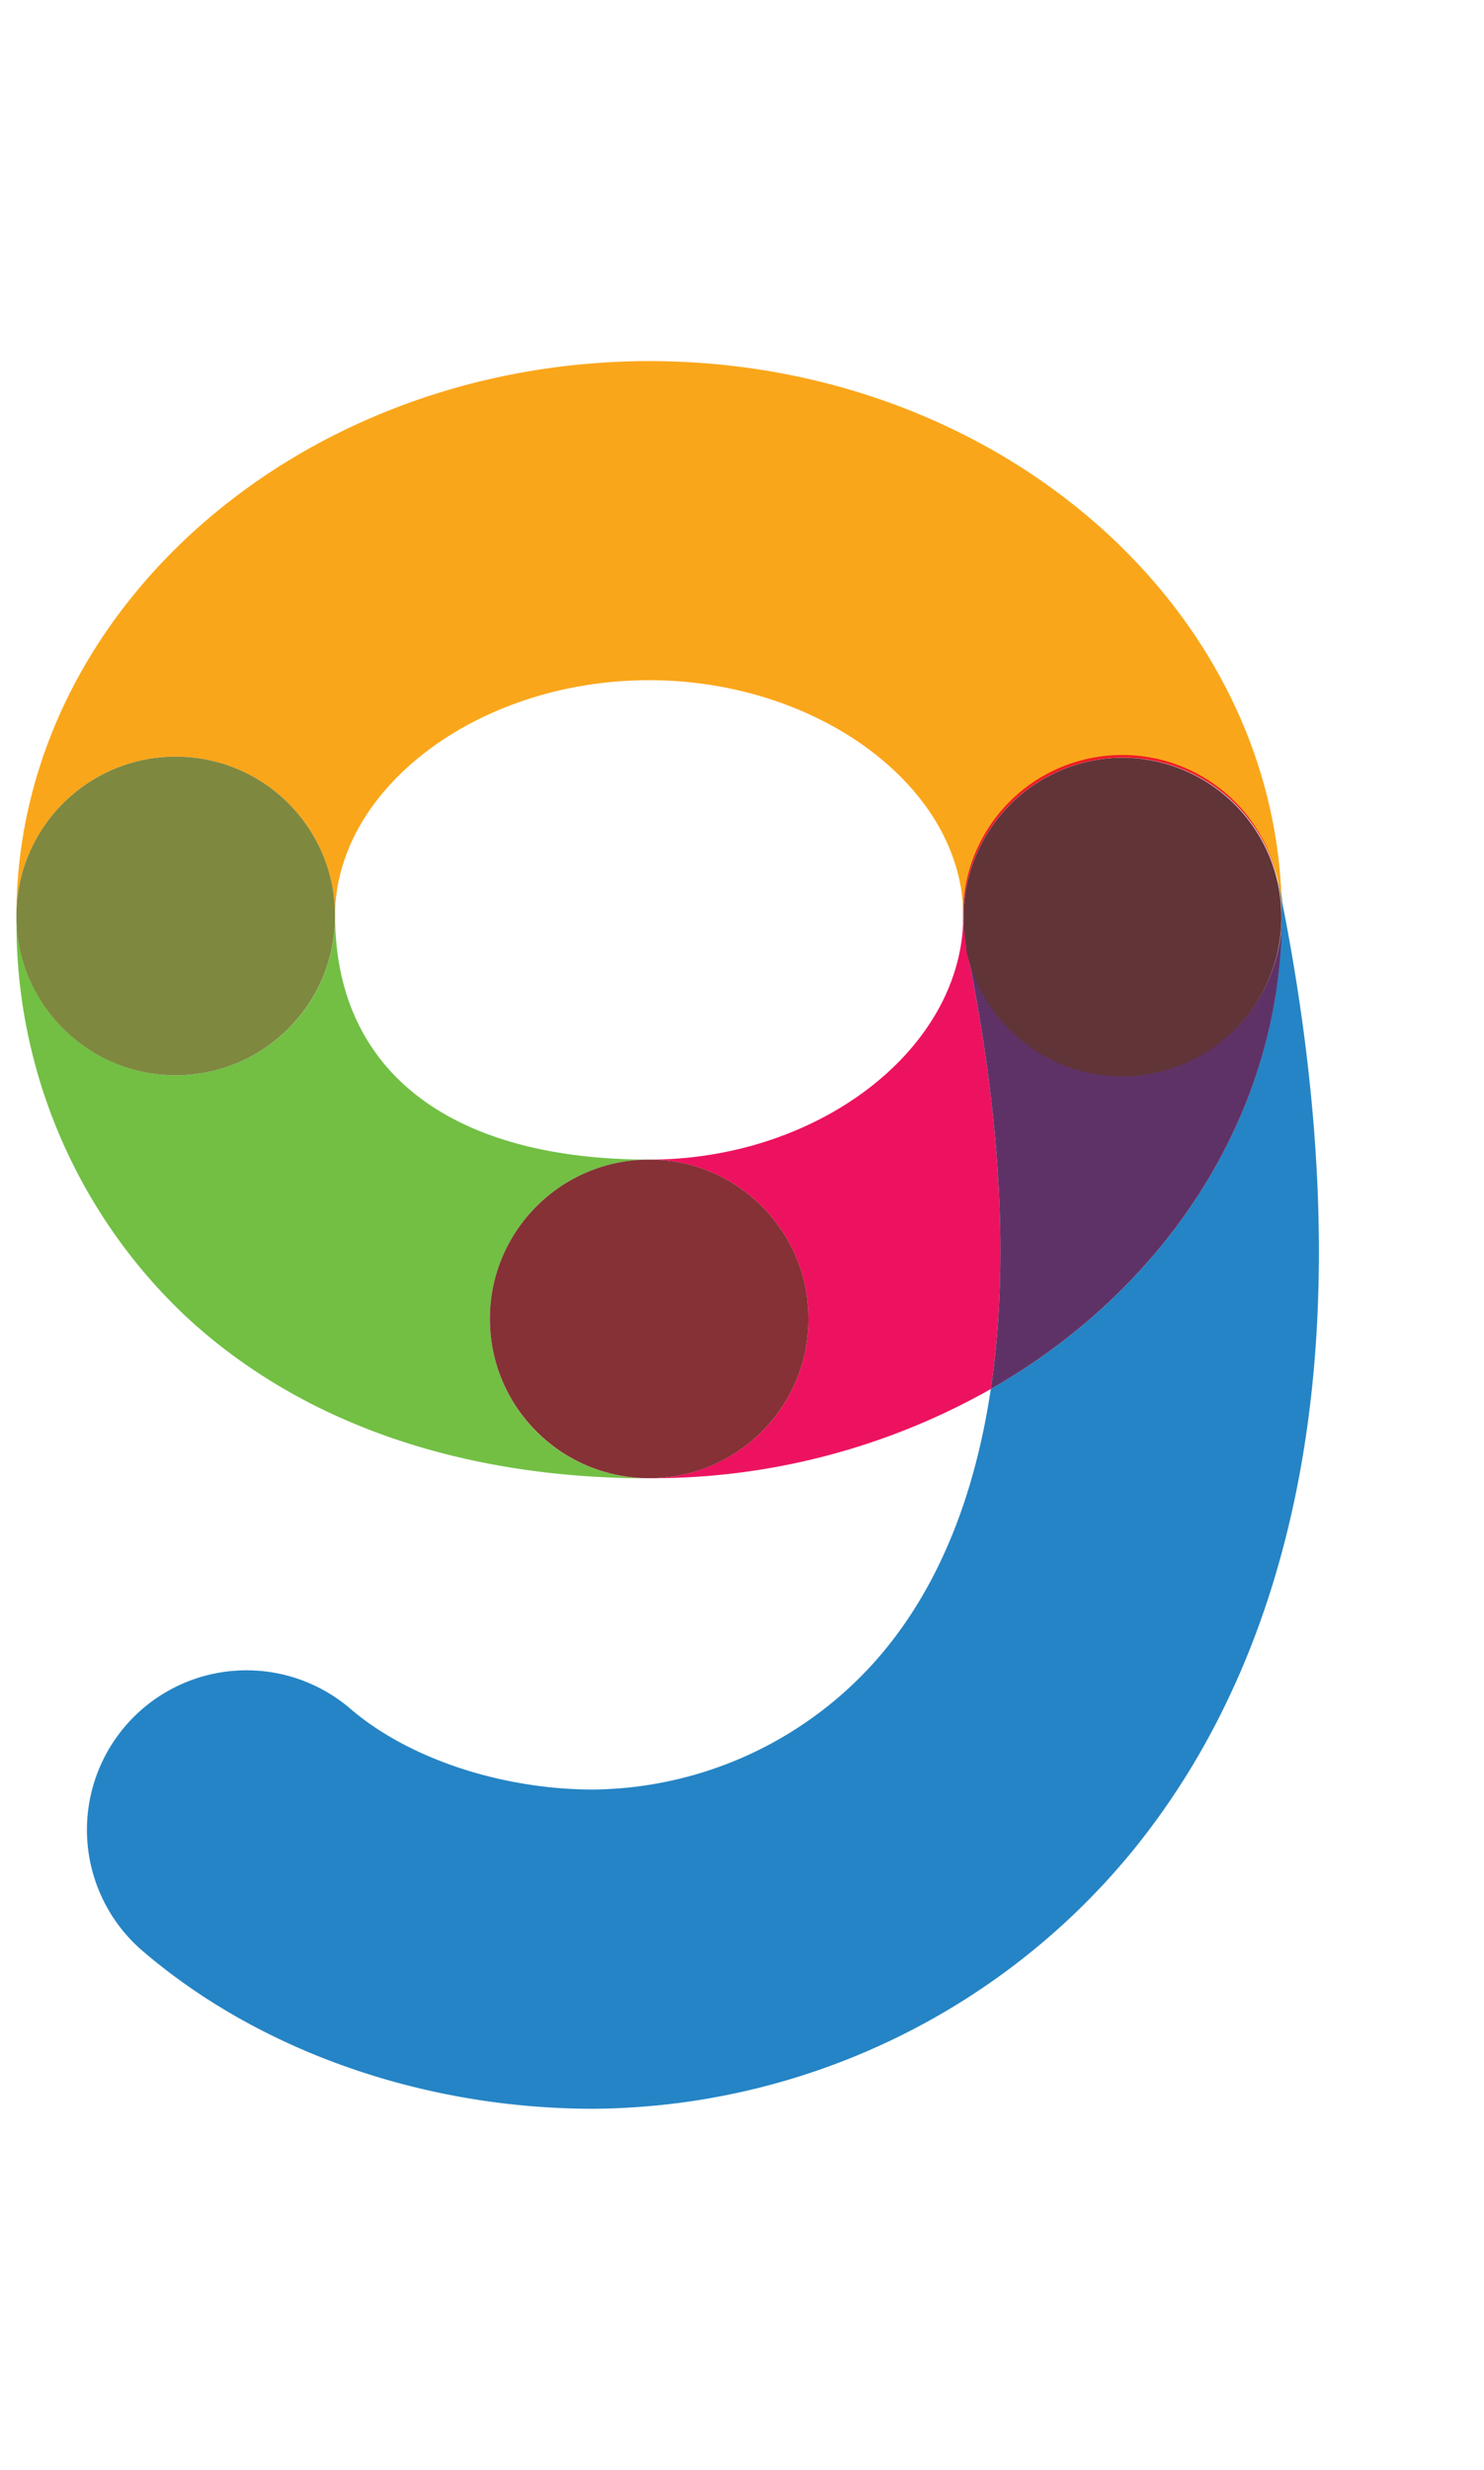 <svg data-name="Layer 1" xmlns="http://www.w3.org/2000/svg" width="120.17" height="200" viewBox="0 0 120.17 200"><title>_</title><path d="M52.57 93.9c13.79 0 25.43-9 25.43-19.73 0-10.35-11.65-19.09-25.43-19.09s-25.43 8.75-25.43 19.09c0 12.54 9.26 19.73 25.43 19.73z" fill="none"/><path d="M39.67 106.8a12.9 12.9 0 0 1 12.9-12.9c-16.16 0-25.43-7.19-25.43-19.73a12.9 12.9 0 1 1-25.8 0A43.65 43.65 0 0 0 15 106.55c9.23 8.61 22.22 13.16 37.57 13.16a12.9 12.9 0 0 1-12.9-12.91z" fill="#72bf44"/><path d="M78.37 77.25l-.08-.41v-.28a12.9 12.9 0 0 1-.29-2.39c0 10.7-11.65 19.73-25.43 19.73a12.9 12.9 0 1 1 0 25.8 55.66 55.66 0 0 0 27.66-7.22c1.47-9.87.86-21.72-1.86-35.23z" fill="#ed125f"/><circle cx="52.57" cy="106.8" r="12.9" fill="#853135"/><path d="M1.33 74.17a12.9 12.9 0 1 1 25.8 0c0-10.35 11.65-19.09 25.43-19.09S78 63.83 78 74.17a12.9 12.9 0 0 1 25.43-3.07q.07.29.13.58l.21 1c-.88-24.08-23.51-43.44-51.21-43.44-28.24.04-51.23 20.18-51.23 44.93z" fill="#faa61a"/><circle cx="14.23" cy="74.17" r="12.9" fill="#7e883f"/><path d="M88.34 61.62a12.89 12.89 0 0 1 15.09 9.48 12.89 12.89 0 0 0-25.19 5.47 12.89 12.89 0 0 1 10.1-14.95z" fill="#ed1c24"/><path d="M80.23 112.48c-1.28 8.59-4.13 15.69-8.54 21.08a31 31 0 0 1-23.64 11.35c-7.43 0-15-2.51-19.7-6.56A12.9 12.9 0 1 0 11.57 158c9.47 8.11 22.77 12.76 36.48 12.76a56.93 56.93 0 0 0 43.63-20.84c7-8.58 11.64-19.26 13.77-31.75 2.25-13.18 1.69-28.45-1.68-45.42v1.45c.03 16.03-9.37 30.18-23.54 38.28z" fill="#2584c5"/><path d="M103.8 74.17a12.9 12.9 0 0 1-25.43 3.08c2.72 13.51 3.33 25.36 1.86 35.23 14.17-8.1 23.57-22.25 23.57-38.31z" fill="#5f3267"/><path d="M103.43 71.1a12.94 12.94 0 0 1 .37 3.07v-1.45l-.21-1q-.09-.33-.16-.62z" fill="#57653f"/><path d="M90.94 61.36a12.9 12.9 0 0 0-12.7 15.21v.28l.08.41a12.9 12.9 0 1 0 12.62-15.9z" fill="#613438"/></svg>